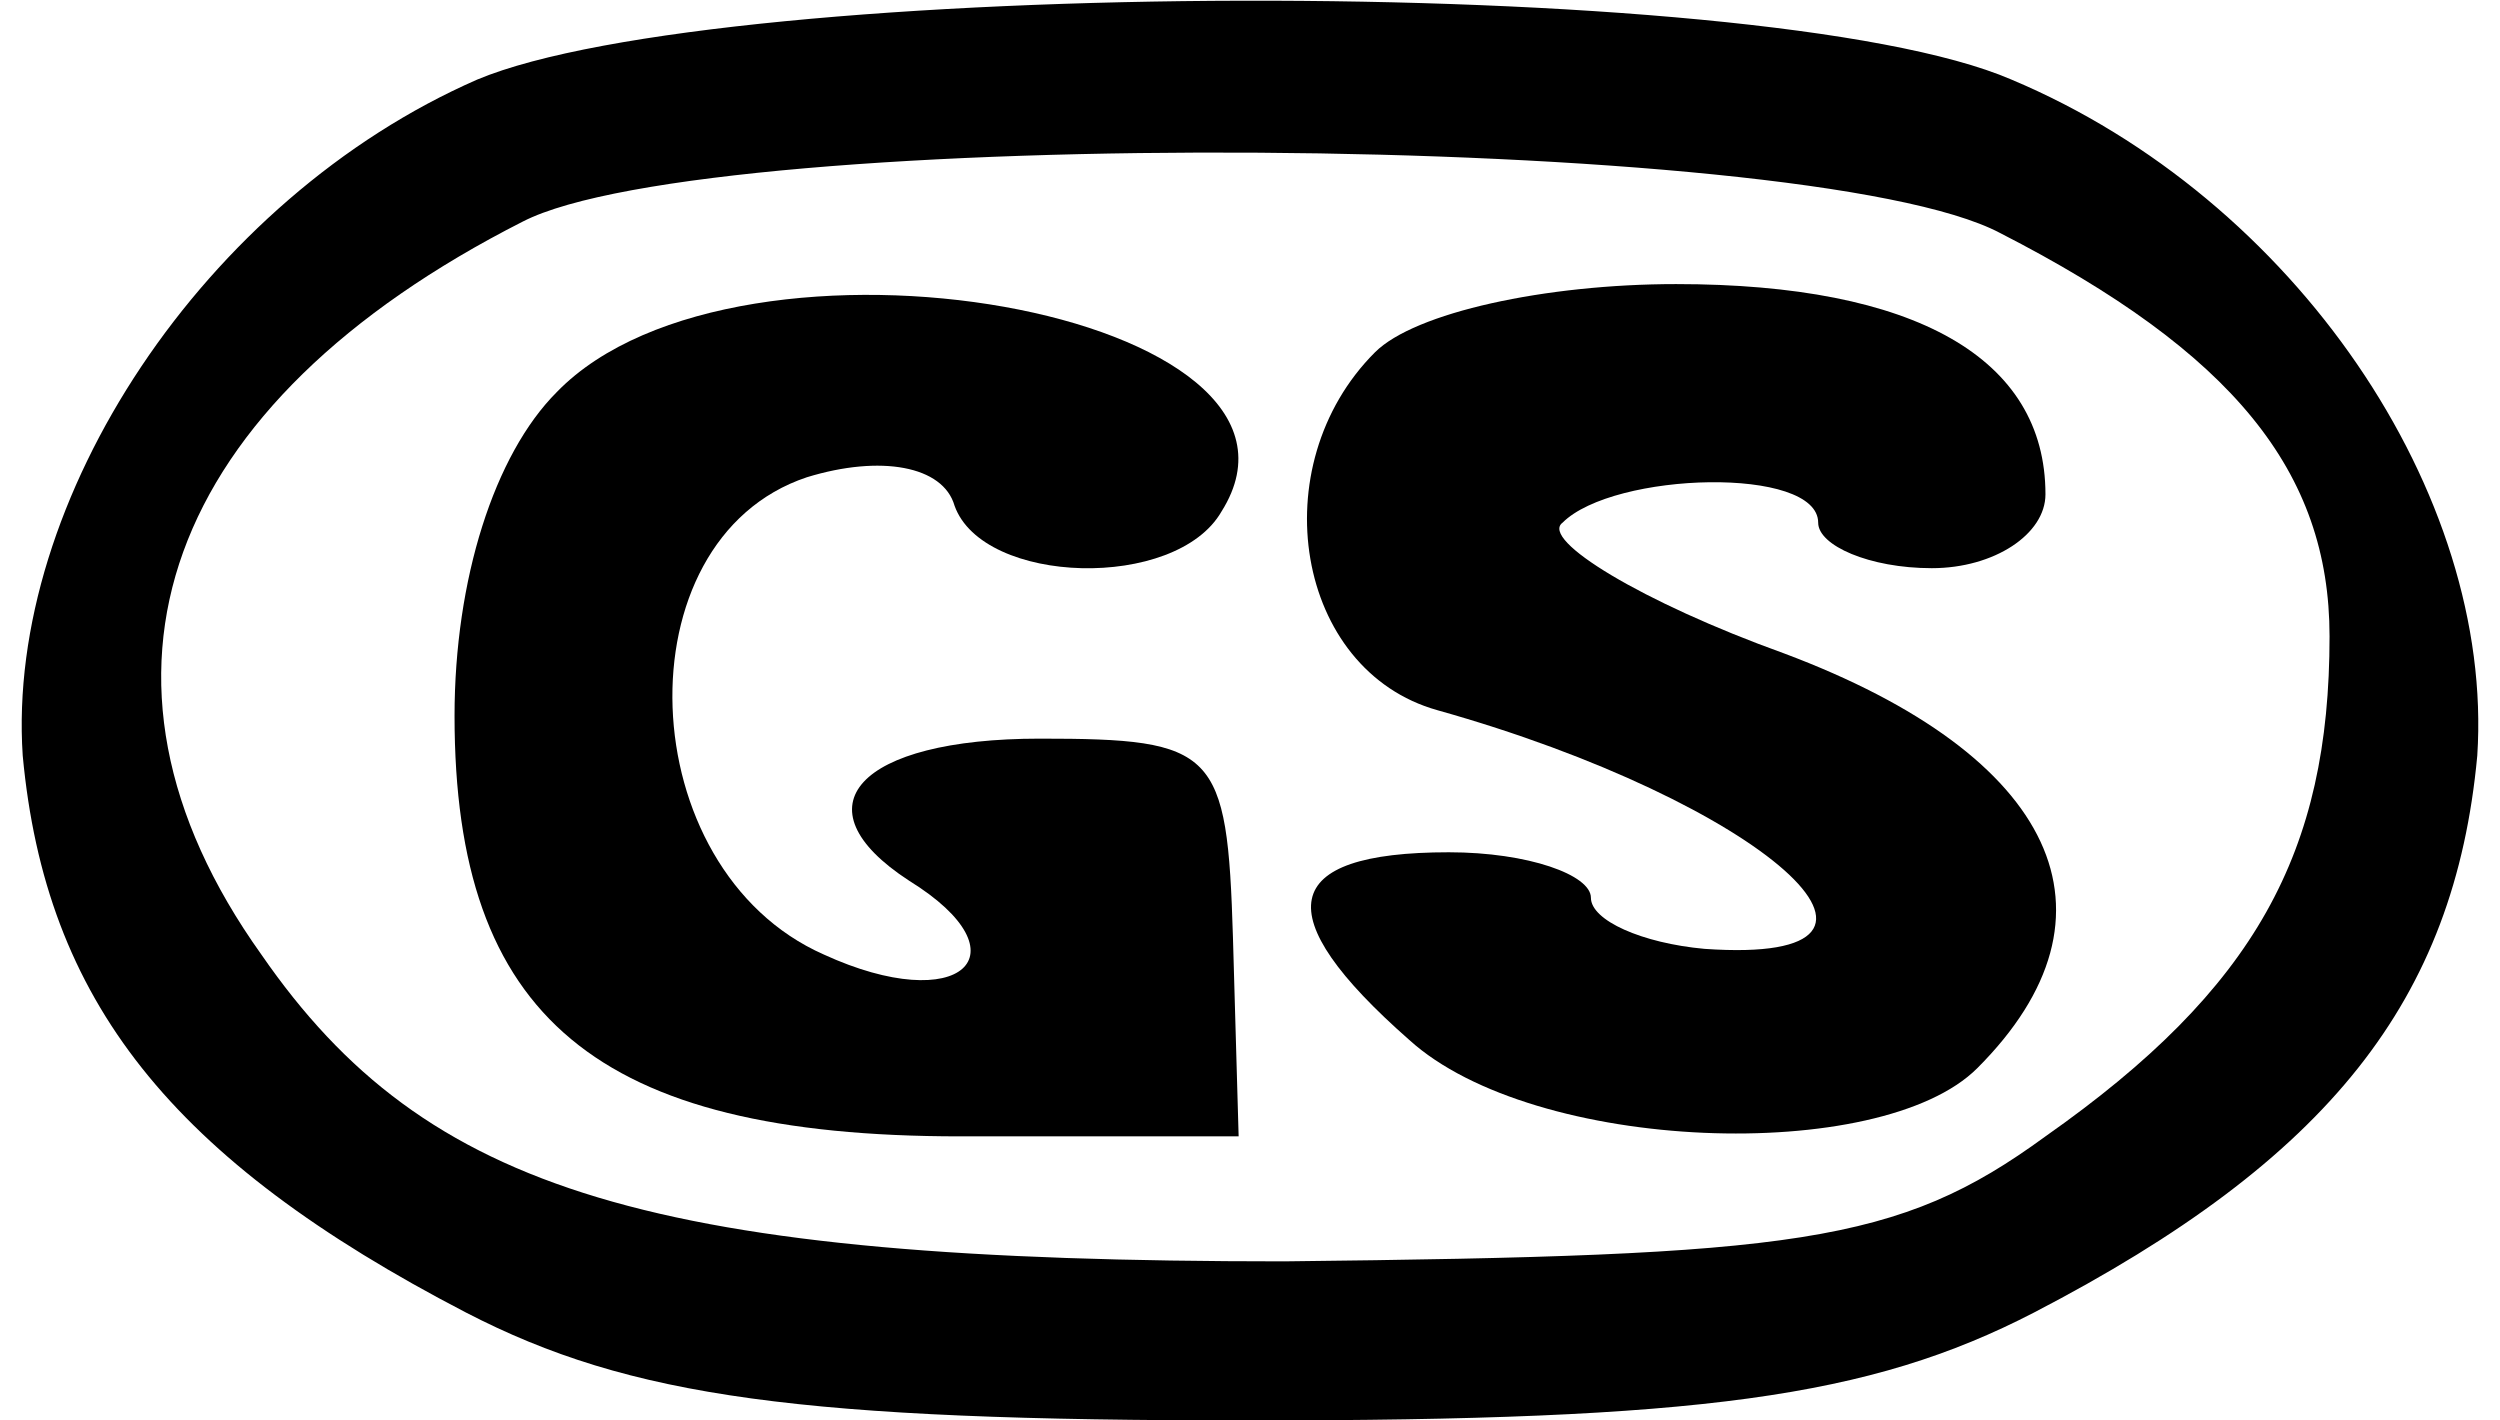 <?xml version="1.0" standalone="no"?>
<!DOCTYPE svg PUBLIC "-//W3C//DTD SVG 20010904//EN"
 "http://www.w3.org/TR/2001/REC-SVG-20010904/DTD/svg10.dtd">
<svg version="1.0" xmlns="http://www.w3.org/2000/svg"
 width="44pt" height="25pt" viewBox="0 0 44 25"
 preserveAspectRatio="xMidYMid meet">
<g transform="translate(0,25) scale(0.1,-0.1)"
fill="#000000" stroke="none">
<path d="M84 236 c-48 -21 -83 -74 -80 -119 4 -43 26 -71 78 -98 29 -15 59
-19 138 -19 79 0 109 4 138 19 52 27 74 55 78 98 3 46 -32 98 -82 119 -44 19
-227 18 -270 0z m268 -27 c41 -21 58 -42 58 -71 0 -38 -13 -62 -50 -88 -26
-19 -44 -21 -134 -22 -111 0 -151 12 -180 54 -35 49 -17 97 46 129 33 17 226
16 260 -2z"/>
<path d="M98 181 c-11 -11 -18 -33 -18 -57 0 -53 25 -74 89 -74 l49 0 -1 35
c-1 33 -3 35 -34 35 -32 0 -43 -12 -23 -25 21 -13 9 -24 -15 -13 -34 15 -36
73 -3 84 13 4 24 2 26 -5 5 -14 39 -15 47 -1 22 35 -85 54 -117 21z"/>
<path d="M242 188 c-20 -20 -14 -56 11 -63 57 -16 90 -45 47 -42 -11 1 -20 5
-20 9 0 4 -11 8 -25 8 -30 0 -32 -11 -7 -33 22 -20 83 -22 100 -5 27 27 14 55
-34 73 -25 9 -43 20 -39 23 9 9 45 10 45 0 0 -4 9 -8 20 -8 11 0 20 6 20 13 0
24 -23 37 -65 37 -23 0 -46 -5 -53 -12z"/>
</g>
</svg>
